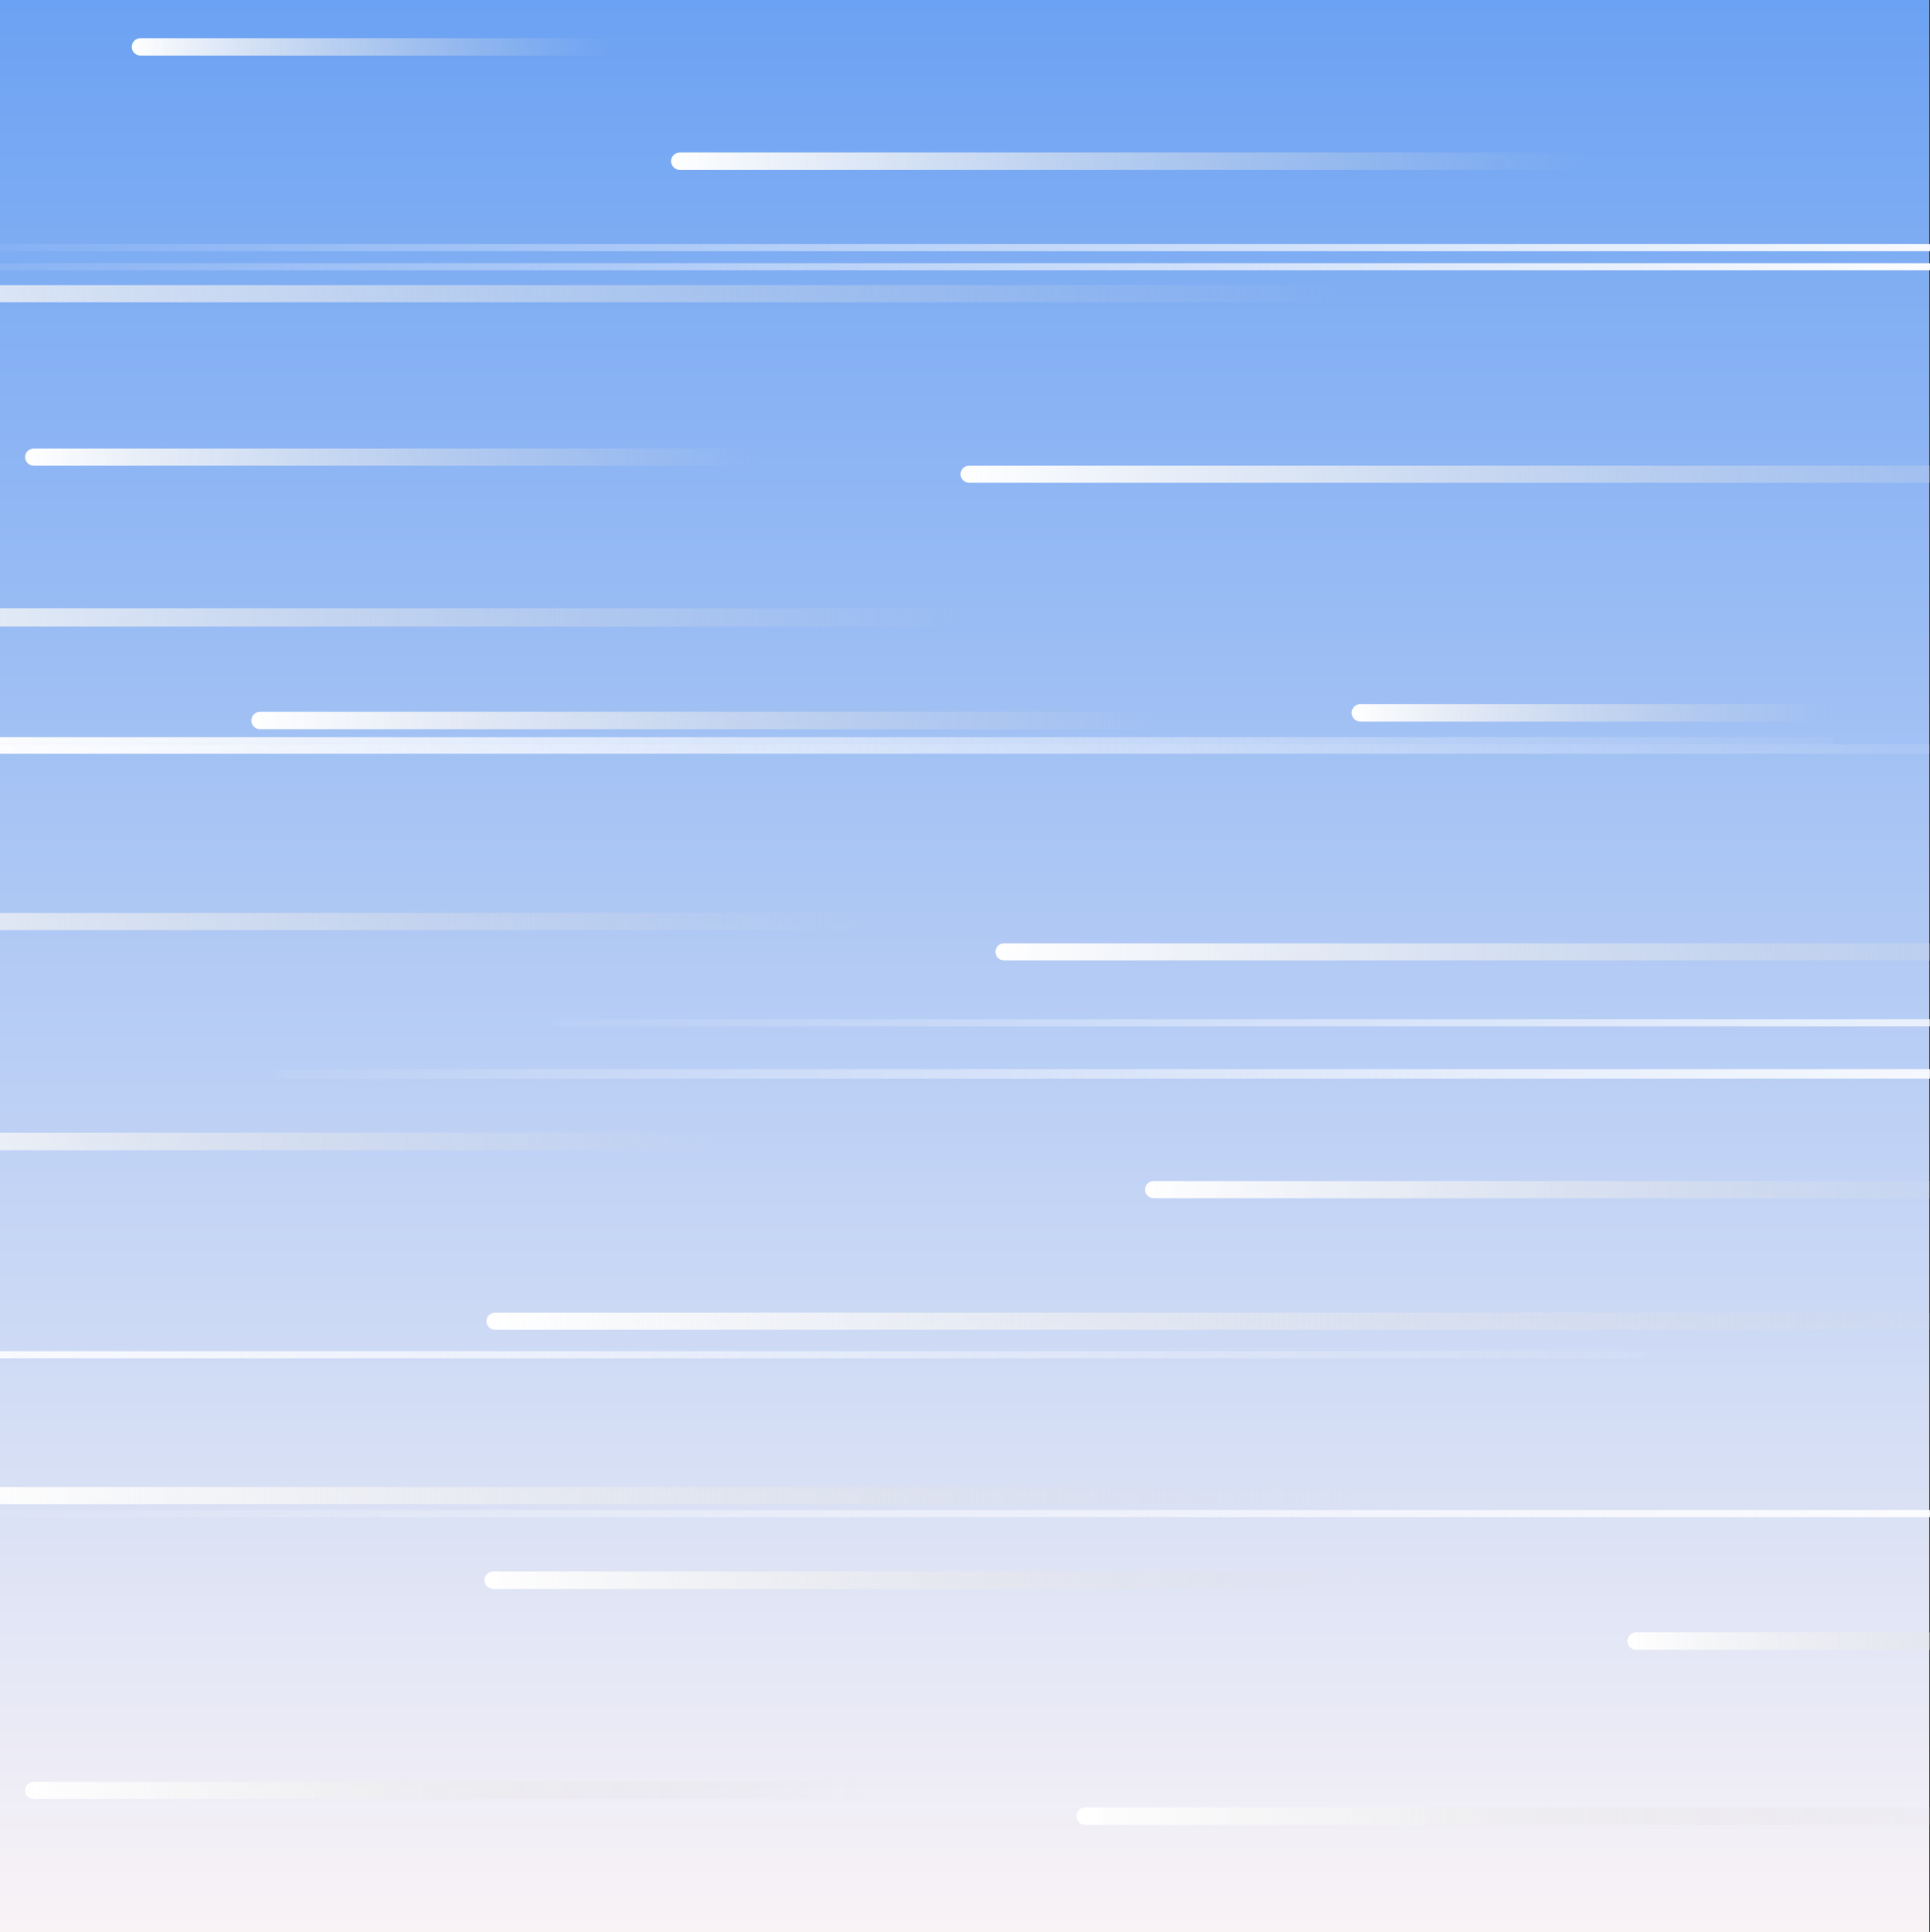 <?xml version="1.0" encoding="utf-8"?>
<!-- Generator: Adobe Illustrator 23.0.5, SVG Export Plug-In . SVG Version: 6.00 Build 0)  -->
<svg version="1.1" id="Слой_1" xmlns="http://www.w3.org/2000/svg" xmlns:xlink="http://www.w3.org/1999/xlink" x="0px" y="0px"
	 width="1062.1px" height="1063px" viewBox="0 0 1062.1 1063" style="enable-background:new 0 0 1062.1 1063;" xml:space="preserve"
	>
<rect x="0" y="0" width="1062.1" height="1063" fill="#333333" stroke="none"/>
<style type="text/css">
	.st0{fill:url(#SVGID_1_);}
	.st1{fill:url(#SVGID_2_);}
	.st2{fill:url(#SVGID_3_);}
	.st3{fill:url(#SVGID_4_);}
	.st4{fill:url(#SVGID_5_);}
	.st5{fill:url(#SVGID_6_);}
	.st6{fill:url(#SVGID_7_);}
	.st7{fill:url(#SVGID_8_);}
	.st8{fill:url(#SVGID_9_);}
	.st9{fill:url(#SVGID_10_);}
	.st10{fill:url(#SVGID_11_);}
	.st11{fill:url(#SVGID_12_);}
	.st12{fill:url(#SVGID_13_);}
	.st13{fill:url(#SVGID_14_);}
	.st14{fill:url(#SVGID_15_);}
	.st15{fill:url(#SVGID_16_);}
	.st16{fill:url(#SVGID_17_);}
	.st17{fill:url(#SVGID_18_);}
	.st18{fill:url(#SVGID_19_);}
	.st19{fill:url(#SVGID_20_);}
	.st20{fill:url(#SVGID_21_);}
	.st21{fill:url(#SVGID_22_);}
	.st22{fill:url(#SVGID_23_);}
	.st23{fill:url(#SVGID_24_);}
	.st24{fill:url(#SVGID_25_);}
	.st25{fill:url(#SVGID_26_);}
	.st26{fill:url(#SVGID_27_);}
</style>
<linearGradient id="SVGID_1_" gradientUnits="userSpaceOnUse" x1="530.85" y1="1061.89" x2="530.85" y2="-1.11" gradientTransform="matrix(1 0 0 -1 0 1061.89)">
	<stop  offset="0" style="stop-color:#6CA2F3"/>
	<stop  offset="1" style="stop-color:#F9F3F6"/>
</linearGradient>
<rect y="0" class="st0" width="1061.7" height="1063"/>
<linearGradient id="SVGID_2_" gradientUnits="userSpaceOnUse" x1="1059.465" y1="654.328" x2="-58.35" y2="654.324" gradientTransform="matrix(1 0 0 -1 0 1061.89)">
	<stop  offset="0" style="stop-color:#FEFEFE;stop-opacity:0"/>
	<stop  offset="1" style="stop-color:#FFFFFF"/>
</linearGradient>
<rect x="-33.9" y="405.6" class="st1" width="1043.4" height="3.9"/>
<linearGradient id="SVGID_3_" gradientUnits="userSpaceOnUse" x1="1158.365" y1="649.754" x2="-41.893" y2="649.751" gradientTransform="matrix(1 0 0 -1 0 1061.89)">
	<stop  offset="0" style="stop-color:#FEFEFE;stop-opacity:0"/>
	<stop  offset="1" style="stop-color:#FFFFFF"/>
</linearGradient>
<rect x="-15.7" y="409.5" class="st2" width="1120.4" height="5.2"/>
<linearGradient id="SVGID_4_" gradientUnits="userSpaceOnUse" x1="1926.755" y1="1059.966" x2="726.503" y2="1059.962" gradientTransform="matrix(-1 0 0 -1 1826.18 1206.667)">
	<stop  offset="0" style="stop-color:#FEFEFE;stop-opacity:0"/>
	<stop  offset="1" style="stop-color:#FFFFFF"/>
</linearGradient>
<rect x="-47" y="144.8" class="st3" width="1120.4" height="3.9"/>
<linearGradient id="SVGID_5_" gradientUnits="userSpaceOnUse" x1="1926.755" y1="1059.966" x2="726.503" y2="1059.962" gradientTransform="matrix(-1 0 0 -1 1857.48 1196.232)">
	<stop  offset="0" style="stop-color:#FEFEFE;stop-opacity:0"/>
	<stop  offset="1" style="stop-color:#FFFFFF"/>
</linearGradient>
<rect x="-15.7" y="134.3" class="st4" width="1120.4" height="3.9"/>
<linearGradient id="SVGID_6_" gradientUnits="userSpaceOnUse" x1="955.125" y1="316.517" x2="-162.694" y2="316.513" gradientTransform="matrix(1 0 0 -1 0 1061.89)">
	<stop  offset="0" style="stop-color:#FEFEFE;stop-opacity:0"/>
	<stop  offset="1" style="stop-color:#FFFFFF"/>
</linearGradient>
<rect x="-138.3" y="743.4" class="st5" width="1043.4" height="3.9"/>
<linearGradient id="SVGID_7_" gradientUnits="userSpaceOnUse" x1="3426.715" y1="275.214" x2="2308.896" y2="275.21" gradientTransform="matrix(-1 0 0 1 3680.67 287.63)">
	<stop  offset="0" style="stop-color:#FEFEFE;stop-opacity:0"/>
	<stop  offset="1" style="stop-color:#FFFFFF"/>
</linearGradient>
<rect x="303.9" y="560.8" class="st6" width="1043.4" height="3.9"/>
<linearGradient id="SVGID_8_" gradientUnits="userSpaceOnUse" x1="3374.265" y1="5.228" x2="2116.715" y2="5.223" gradientTransform="matrix(-1 0 0 1 3302.43 827.608)">
	<stop  offset="0" style="stop-color:#FEFEFE;stop-opacity:0"/>
	<stop  offset="1" style="stop-color:#FFFFFF"/>
</linearGradient>
<rect x="-15.6" y="830.8" class="st7" width="1173.9" height="3.9"/>
<linearGradient id="SVGID_9_" gradientUnits="userSpaceOnUse" x1="3274.115" y1="245.847" x2="2156.295" y2="245.845" gradientTransform="matrix(-1 0 0 1 3375.47 345.018)">
	<stop  offset="0" style="stop-color:#FEFEFE;stop-opacity:0"/>
	<stop  offset="1" style="stop-color:#FFFFFF"/>
</linearGradient>
<rect x="151.3" y="588.2" class="st8" width="1043.4" height="5.2"/>
<linearGradient id="SVGID_10_" gradientUnits="userSpaceOnUse" x1="499.386" y1="812.077" x2="499.386" y2="308.065" gradientTransform="matrix(6.123234e-17 -1 -1 -6.123234e-17 703.689 1127.425)">
	<stop  offset="0" style="stop-color:#FFFFFF"/>
	<stop  offset="1" style="stop-color:#D9D9D9;stop-opacity:0"/>
</linearGradient>
<path class="st9" d="M-108.4,628L-108.4,628c0-2.6,2.1-4.8,4.8-4.8h494.5c2.6,0,4.8,2.1,4.8,4.8l0,0c0,2.6-2.1,4.8-4.8,4.8h-494.5
	C-106.3,632.8-108.4,630.7-108.4,628z"/>
<linearGradient id="SVGID_11_" gradientUnits="userSpaceOnUse" x1="1200.21" y1="440.89" x2="1200.21" y2="-63.122" gradientTransform="matrix(6.123234e-17 -1 -1 -6.123234e-17 1033.326 2199.436)">
	<stop  offset="0" style="stop-color:#FFFFFF"/>
	<stop  offset="1" style="stop-color:#D9D9D9;stop-opacity:0"/>
</linearGradient>
<path class="st10" d="M592.4,999.2L592.4,999.2c0-2.6,2.1-4.8,4.8-4.8h494.5c2.6,0,4.8,2.1,4.8,4.8v0c0,2.6-2.1,4.8-4.8,4.8H597.2
	C594.6,1004,592.4,1001.9,592.4,999.2z"/>
<linearGradient id="SVGID_12_" gradientUnits="userSpaceOnUse" x1="746.056" y1="1043.671" x2="746.056" y2="539.659" gradientTransform="matrix(6.123234e-17 -1 -1 -6.123234e-17 1181.953 1142.501)">
	<stop  offset="0" style="stop-color:#FFFFFF"/>
	<stop  offset="1" style="stop-color:#D9D9D9;stop-opacity:0"/>
</linearGradient>
<path class="st11" d="M138.3,396.4L138.3,396.4c0-2.6,2.1-4.8,4.8-4.8h494.5c2.6,0,4.8,2.1,4.8,4.8l0,0c0,2.6-2.1,4.8-4.8,4.8H143.1
	C140.4,401.2,138.3,399.1,138.3,396.4z"/>
<linearGradient id="SVGID_13_" gradientUnits="userSpaceOnUse" x1="874.353" y1="570.757" x2="874.353" y2="66.745" gradientTransform="matrix(6.123234e-17 -1 -1 -6.123234e-17 837.336 1743.712)">
	<stop  offset="0" style="stop-color:#FFFFFF"/>
	<stop  offset="1" style="stop-color:#D9D9D9;stop-opacity:0"/>
</linearGradient>
<path class="st12" d="M266.6,869.4L266.6,869.4c0-2.6,2.1-4.8,4.8-4.8h494.5c2.6,0,4.8,2.1,4.8,4.8l0,0c0,2.6-2.1,4.8-4.8,4.8H271.4
	C268.7,874.1,266.6,872,266.6,869.4z"/>
<linearGradient id="SVGID_14_" gradientUnits="userSpaceOnUse" x1="977.049" y1="1351.441" x2="977.049" y2="847.429" gradientTransform="matrix(6.123234e-17 -1 -1 -6.123234e-17 1720.716 1065.724)">
	<stop  offset="0" style="stop-color:#FFFFFF"/>
	<stop  offset="1" style="stop-color:#D9D9D9;stop-opacity:0"/>
</linearGradient>
<path class="st13" d="M369.3,88.7L369.3,88.7c0-2.6,2.1-4.8,4.8-4.8h494.5c2.6,0,4.8,2.1,4.8,4.8v0c0,2.6-2.1,4.8-4.8,4.8H374
	C371.4,93.4,369.3,91.3,369.3,88.7z"/>
<linearGradient id="SVGID_15_" gradientUnits="userSpaceOnUse" x1="1136.26" y1="1179.336" x2="1136.26" y2="492.158" gradientTransform="matrix(6.123234e-17 -1 -1 -6.123234e-17 1707.902 1397.12)">
	<stop  offset="0" style="stop-color:#FFFFFF"/>
	<stop  offset="1" style="stop-color:#D9D9D9;stop-opacity:0"/>
</linearGradient>
<path class="st14" d="M528.6,260.9L528.6,260.9c0-2.6,2.1-4.7,4.7-4.7h677.8c2.6,0,4.7,2.1,4.7,4.7v0c0,2.6-2.1,4.7-4.7,4.7H533.3
	C530.7,265.6,528.6,263.5,528.6,260.9z"/>
<linearGradient id="SVGID_16_" gradientUnits="userSpaceOnUse" x1="405.989" y1="933.241" x2="405.989" y2="252.988" gradientTransform="matrix(6.123234e-17 -1 -1 -6.123234e-17 731.536 912.944)">
	<stop  offset="0" style="stop-color:#FFFFFF"/>
	<stop  offset="1" style="stop-color:#D9D9D9;stop-opacity:0"/>
</linearGradient>
<path class="st15" d="M-201.7,507L-201.7,507c0-2.6,2.1-4.7,4.7-4.7h670.9c2.6,0,4.7,2.1,4.7,4.7v0c0,2.6-2.1,4.7-4.7,4.7H-197
	C-199.6,511.6-201.7,509.5-201.7,507z"/>
<linearGradient id="SVGID_17_" gradientUnits="userSpaceOnUse" x1="875.394" y1="713.297" x2="875.394" y2="-153.179" gradientTransform="matrix(6.123234e-17 -1 -1 -6.123234e-17 980.997 1602.293)">
	<stop  offset="0" style="stop-color:#FFFFFF"/>
	<stop  offset="1" style="stop-color:#D9D9D9;stop-opacity:0"/>
</linearGradient>
<path class="st16" d="M267.7,726.9L267.7,726.9c0-2.6,2.1-4.7,4.7-4.7h857.1c2.6,0,4.7,2.1,4.7,4.7l0,0c0,2.6-2.1,4.7-4.7,4.7H272.4
	C269.8,731.6,267.7,729.5,267.7,726.9z"/>
<linearGradient id="SVGID_18_" gradientUnits="userSpaceOnUse" x1="1155.499" y1="916.477" x2="1155.499" y2="265.466" gradientTransform="matrix(6.123234e-17 -1 -1 -6.123234e-17 1464.282 1679.218)">
	<stop  offset="0" style="stop-color:#FFFFFF"/>
	<stop  offset="1" style="stop-color:#D9D9D9;stop-opacity:0"/>
</linearGradient>
<path class="st17" d="M547.8,523.7L547.8,523.7c0-2.6,2.1-4.7,4.7-4.7h641.6c2.6,0,4.7,2.1,4.7,4.7v0c0,2.6-2.1,4.7-4.7,4.7H552.5
	C549.9,528.4,547.8,526.3,547.8,523.7z"/>
<linearGradient id="SVGID_19_" gradientUnits="userSpaceOnUse" x1="1503.369" y1="537.181" x2="1503.369" y2="274.619" gradientTransform="matrix(6.123234e-17 -1 -1 -6.123234e-17 1432.776 2406.304)">
	<stop  offset="0" style="stop-color:#FFFFFF"/>
	<stop  offset="1" style="stop-color:#D9D9D9;stop-opacity:0"/>
</linearGradient>
<path class="st18" d="M895.6,902.9L895.6,902.9c0-2.6,2.1-4.8,4.8-4.8h253c2.6,0,4.8,2.1,4.8,4.8v0c0,2.6-2.1,4.8-4.8,4.8h-253
	C897.7,907.7,895.6,905.6,895.6,902.9z"/>
<linearGradient id="SVGID_20_" gradientUnits="userSpaceOnUse" x1="680.24" y1="1414.342" x2="680.24" y2="1151.78" gradientTransform="matrix(6.123234e-17 -1 -1 -6.123234e-17 1486.808 706.014)">
	<stop  offset="0" style="stop-color:#FFFFFF"/>
	<stop  offset="1" style="stop-color:#D9D9D9;stop-opacity:0"/>
</linearGradient>
<path class="st19" d="M72.5,25.8L72.5,25.8c0-2.6,2.1-4.8,4.8-4.8h253c2.6,0,4.8,2.1,4.8,4.8l0,0c0,2.6-2.1,4.8-4.8,4.8h-253
	C74.6,30.5,72.5,28.4,72.5,25.8z"/>
<linearGradient id="SVGID_21_" gradientUnits="userSpaceOnUse" x1="580.669" y1="617.407" x2="580.669" y2="-153.649" gradientTransform="matrix(6.123234e-17 -1 -1 -6.123234e-17 590.382 1403.458)">
	<stop  offset="0" style="stop-color:#FFFFFF"/>
	<stop  offset="1" style="stop-color:#D9D9D9;stop-opacity:0"/>
</linearGradient>
<path class="st20" d="M-27,822.8L-27,822.8c0-2.6,2.1-4.7,4.7-4.7h761.7c2.6,0,4.7,2.1,4.7,4.7l0,0c0,2.6-2.1,4.7-4.7,4.7H-22.3
	C-24.9,827.5-27,825.4-27,822.8z"/>
<linearGradient id="SVGID_22_" gradientUnits="userSpaceOnUse" x1="456.343" y1="1100.21" x2="456.343" y2="419.957" gradientTransform="matrix(6.123234e-17 -1 -1 -6.123234e-17 948.523 795.993)">
	<stop  offset="0" style="stop-color:#FFFFFF"/>
	<stop  offset="1" style="stop-color:#D9D9D9;stop-opacity:0"/>
</linearGradient>
<path class="st21" d="M-151.7,339.7L-151.7,339.7c0-2.8,2.3-5,5-5h670.2c2.8,0,5,2.3,5,5l0,0c0,2.8-2.3,5-5,5h-670.2
	C-149.4,344.7-151.7,342.4-151.7,339.7z"/>
<linearGradient id="SVGID_23_" gradientUnits="userSpaceOnUse" x1="1237.836" y1="785.718" x2="1237.836" y2="281.685" gradientTransform="matrix(6.123234e-17 -1 -1 -6.123234e-17 1415.86 1892.314)">
	<stop  offset="0" style="stop-color:#FFFFFF"/>
	<stop  offset="1" style="stop-color:#D9D9D9;stop-opacity:0"/>
</linearGradient>
<path class="st22" d="M630.1,654.5L630.1,654.5c0-2.6,2.1-4.7,4.7-4.7h494.6c2.6,0,4.7,2.1,4.7,4.7l0,0c0,2.6-2.1,4.7-4.7,4.7H634.8
	C632.2,659.2,630.1,657.1,630.1,654.5z"/>
<linearGradient id="SVGID_24_" gradientUnits="userSpaceOnUse" x1="621.454" y1="455.132" x2="621.454" y2="-9.656" gradientTransform="matrix(6.123234e-17 -1 -1 -6.123234e-17 468.892 1606.518)">
	<stop  offset="0" style="stop-color:#FFFFFF"/>
	<stop  offset="1" style="stop-color:#D9D9D9;stop-opacity:0"/>
</linearGradient>
<path class="st23" d="M13.8,985.1L13.8,985.1c0-2.6,2.1-4.7,4.7-4.7h455.4c2.6,0,4.7,2.1,4.7,4.7l0,0c0,2.6-2.1,4.7-4.7,4.7H18.5
	C15.9,989.8,13.8,987.7,13.8,985.1z"/>
<linearGradient id="SVGID_25_" gradientUnits="userSpaceOnUse" x1="621.454" y1="1188.723" x2="621.454" y2="784.727" gradientTransform="matrix(6.123234e-17 -1 -1 -6.123234e-17 1202.483 872.927)">
	<stop  offset="0" style="stop-color:#FFFFFF"/>
	<stop  offset="1" style="stop-color:#D9D9D9;stop-opacity:0"/>
</linearGradient>
<path class="st24" d="M13.8,251.5L13.8,251.5c0-2.6,2.1-4.7,4.7-4.7h394.6c2.6,0,4.7,2.1,4.7,4.7v0c0,2.6-2.1,4.7-4.7,4.7H18.5
	C15.9,256.2,13.8,254.1,13.8,251.5z"/>
<linearGradient id="SVGID_26_" gradientUnits="userSpaceOnUse" x1="1351.608" y1="1047.9" x2="1351.608" y2="785.338" gradientTransform="matrix(6.123234e-17 -1 -1 -6.123234e-17 1791.734 1743.824)">
	<stop  offset="0" style="stop-color:#FFFFFF"/>
	<stop  offset="1" style="stop-color:#D9D9D9;stop-opacity:0"/>
</linearGradient>
<path class="st25" d="M743.8,392.2L743.8,392.2c0-2.6,2.1-4.8,4.8-4.8h253c2.6,0,4.8,2.1,4.8,4.8v0c0,2.6-2.1,4.8-4.8,4.8h-253
	C746,397,743.8,394.9,743.8,392.2z"/>
<linearGradient id="SVGID_27_" gradientUnits="userSpaceOnUse" x1="374.439" y1="1278.578" x2="374.439" y2="302.831" gradientTransform="matrix(6.123234e-17 -1 -1 -6.123234e-17 1045.323 536.057)">
	<stop  offset="0" style="stop-color:#FFFFFF"/>
	<stop  offset="1" style="stop-color:#D9D9D9;stop-opacity:0"/>
</linearGradient>
<path class="st26" d="M-233.3,161.6L-233.3,161.6c0-2.6,2.1-4.7,4.7-4.7h966.4c2.6,0,4.7,2.1,4.7,4.7l0,0c0,2.6-2.1,4.7-4.7,4.7
	h-966.4C-231.2,166.3-233.3,164.2-233.3,161.6z"/>
</svg>
